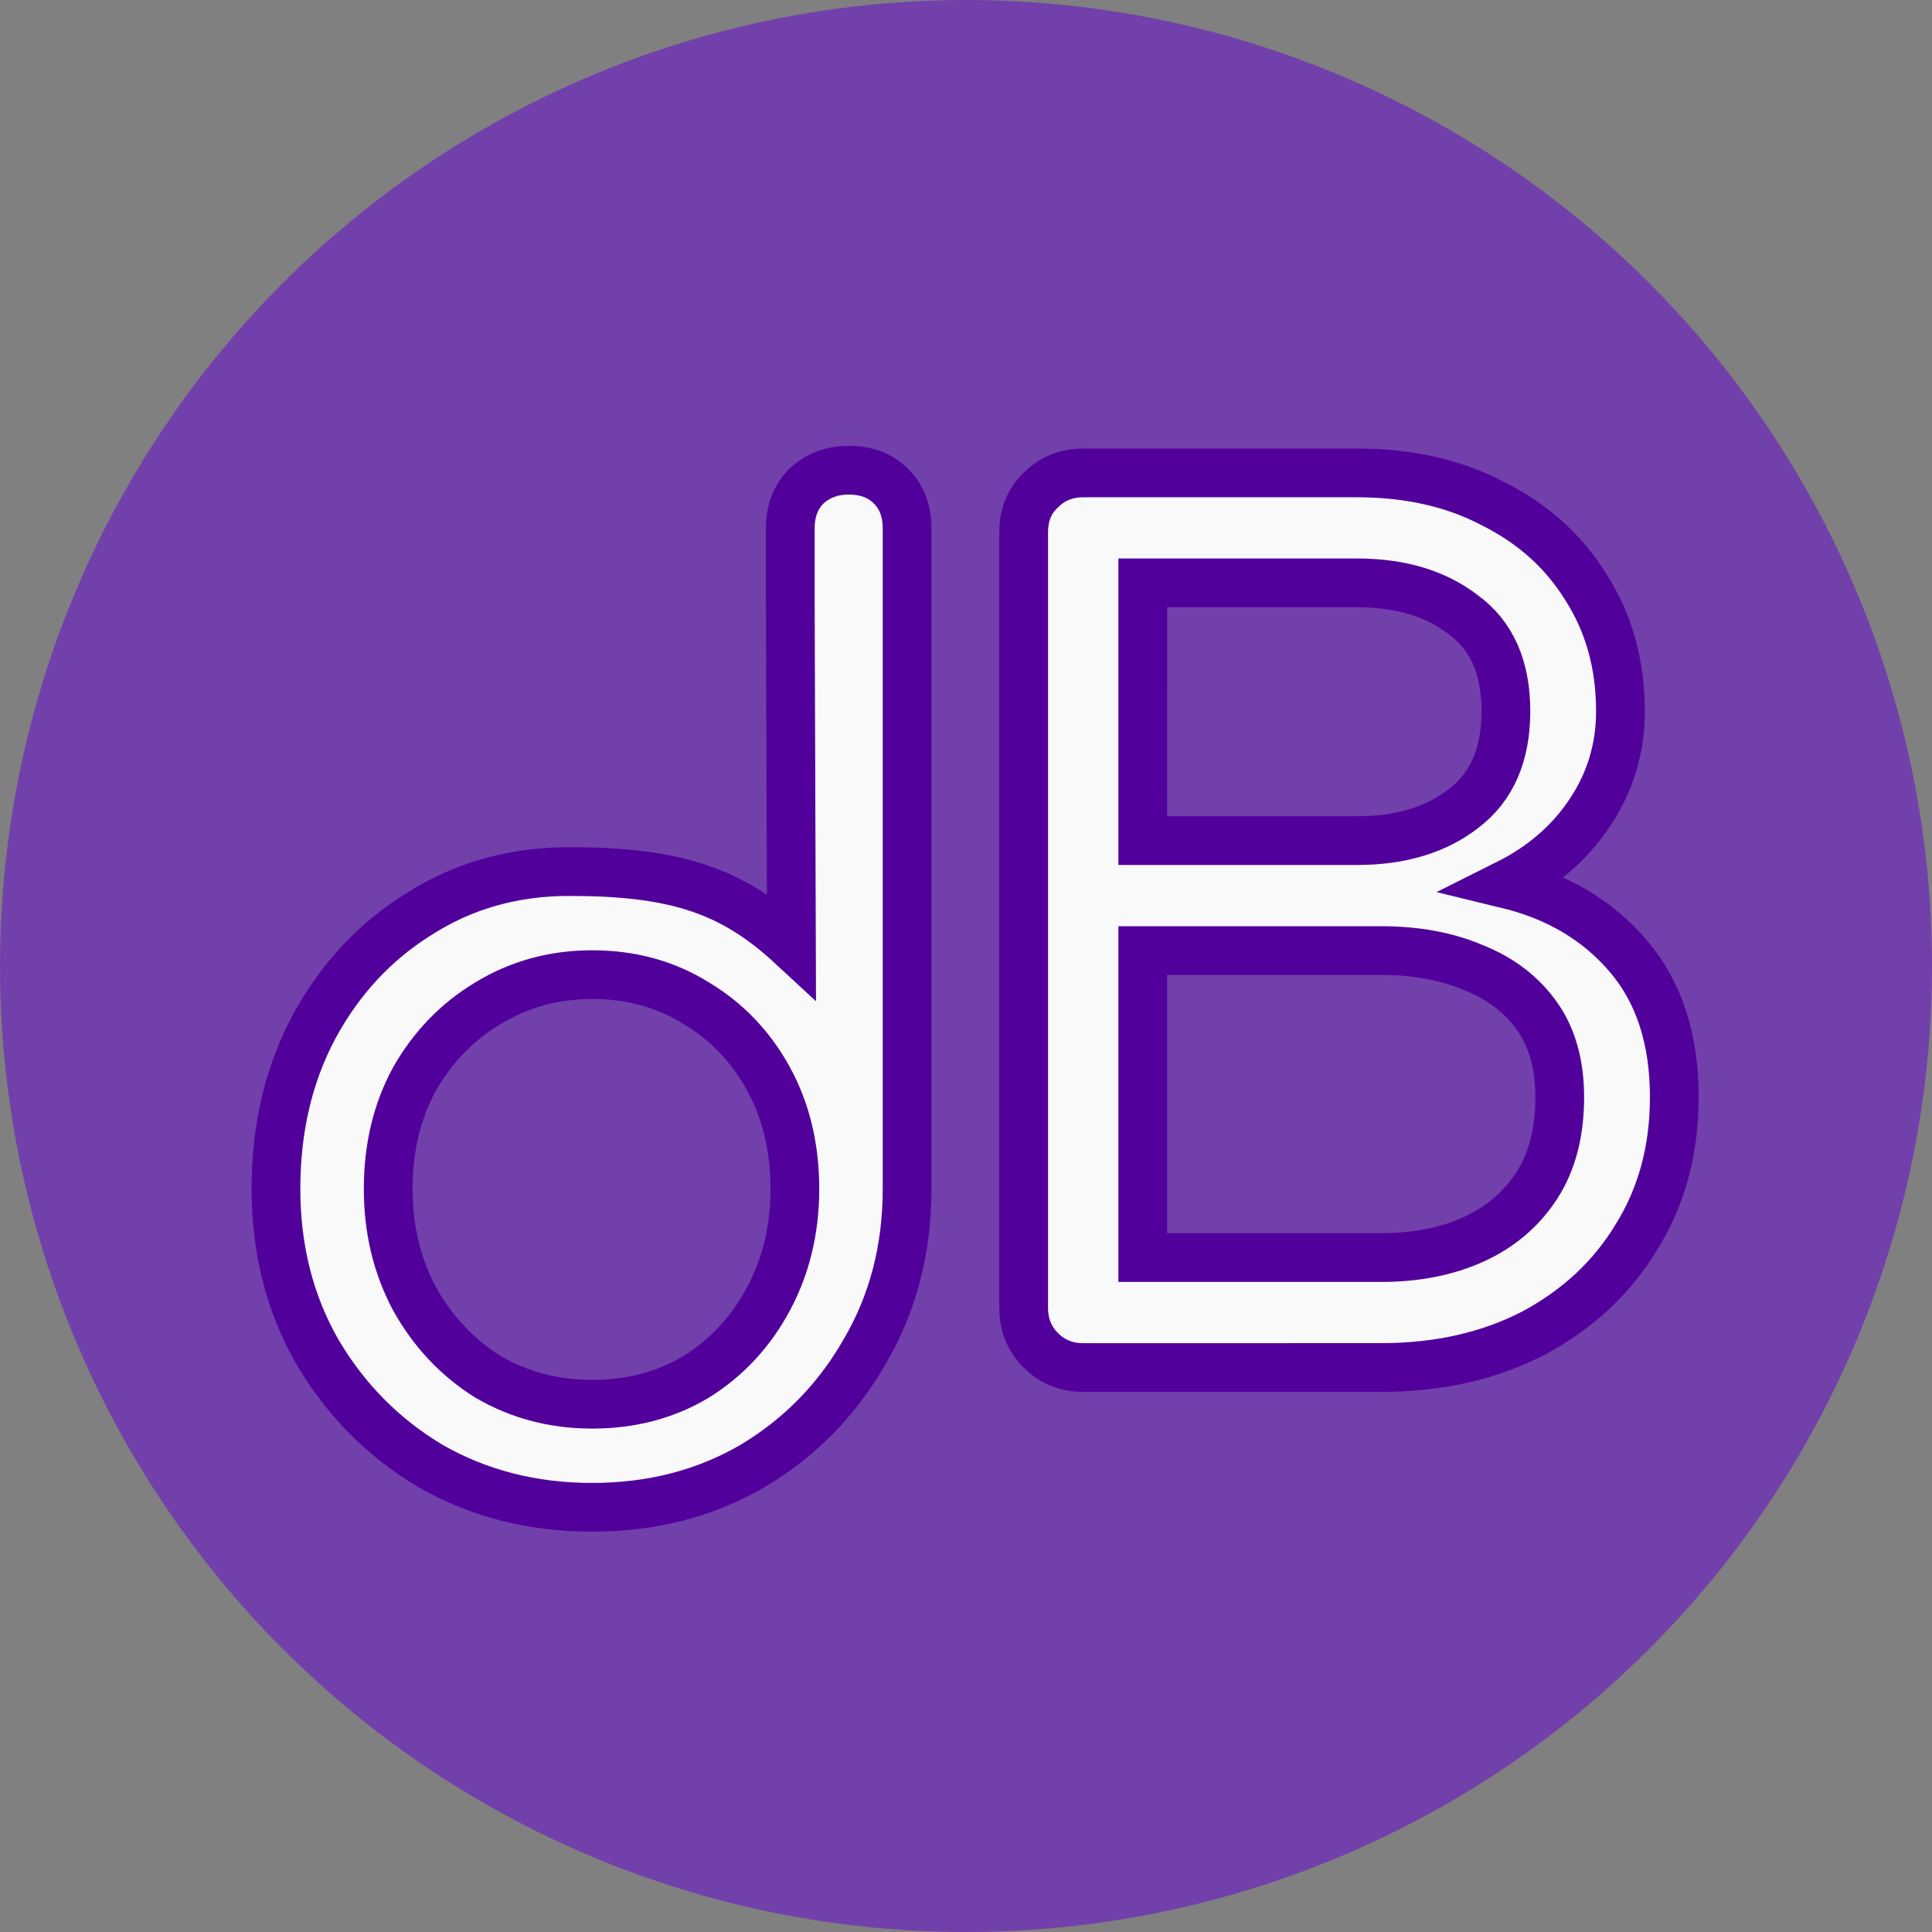 <?xml version="1.0" encoding="UTF-8" standalone="no"?>
<!-- Created with Inkscape (http://www.inkscape.org/) -->

<svg
   width="128"
   height="128"
   viewBox="0 0 128 128"
   version="1.1"
   id="svg1"
   xmlns="http://www.w3.org/2000/svg"
   xmlns:svg="http://www.w3.org/2000/svg">
  <rect x="0" y="0" width="128" height="128" fill="#808080" stroke="none"/>
  <defs
     id="defs1" />
  <g
     id="layer1">
    <g
       aria-label="dB"
       id="text1"
       style="font-weight:bold;font-size:85.234px;font-family:Comfortaa;-inkscape-font-specification:'Comfortaa Bold';fill:#1a1a1a;stroke-width:7.103">
      <circle
         style="fill:#7240ab;stroke:none;stroke-width:9.012;fill-opacity:1"
         id="path3"
         cx="64"
         cy="64"
         r="64" />
      <path
         d="m 39.229,99.863 c -3.946,0 -7.513,-0.911 -10.701,-2.732 -3.137,-1.872 -5.641,-4.402 -7.513,-7.589 -1.821,-3.187 -2.732,-6.78 -2.732,-10.777 0,-3.997 0.835,-7.564 2.504,-10.701 1.72,-3.187 4.048,-5.692 6.982,-7.513 2.934,-1.872 6.248,-2.808 9.942,-2.808 6.958,0 10.755,1.213 14.724,4.886 l -0.077,-22.95 v -4.657 c 0,-1.164 0.354,-2.1 1.062,-2.808 0.759,-0.708 1.695,-1.062 2.808,-1.062 1.164,0 2.1,0.354 2.808,1.062 0.708,0.708 1.062,1.644 1.062,2.808 v 8.901 34.842 c 0,3.997 -0.936,7.589 -2.808,10.777 -1.821,3.187 -4.301,5.717 -7.437,7.589 -3.137,1.821 -6.679,2.732 -10.625,2.732 z m 0,-6.83 c 2.58,0 4.882,-0.607 6.906,-1.821 2.024,-1.265 3.618,-2.985 4.781,-5.161 1.164,-2.176 1.746,-4.604 1.746,-7.286 0,-2.732 -0.582,-5.161 -1.746,-7.286 -1.164,-2.125 -2.757,-3.795 -4.781,-5.009 -2.024,-1.265 -4.326,-1.897 -6.906,-1.897 -2.53,0 -4.832,0.632 -6.906,1.897 -2.024,1.214 -3.643,2.884 -4.857,5.009 -1.164,2.125 -1.746,4.554 -1.746,7.286 0,2.682 0.582,5.11 1.746,7.286 1.214,2.176 2.833,3.896 4.857,5.161 2.074,1.214 4.376,1.821 6.906,1.821 z"
         id="path1"
         style="fill:#f9f9f9;stroke:#52009b;stroke-width:3.23;stroke-linecap:round;stroke-linejoin:miter;stroke-dasharray:none;stroke-opacity:1;paint-order:stroke fill markers" />
      <path
         d="m 71.766,90.603 q -1.67,0 -2.808,-1.138 Q 67.82,88.326 67.82,86.656 V 35.277 q 0,-1.746 1.138,-2.808 1.138,-1.138 2.808,-1.138 h 18.138 q 5.161,0 9.031,2.049 3.946,1.973 6.147,5.54 2.277,3.567 2.277,8.196 0,3.719 -2.049,6.754 -1.973,2.96 -5.464,4.705 5.009,1.214 8.045,4.781 3.036,3.567 3.036,9.335 0,5.237 -2.504,9.259 -2.429,4.022 -6.83,6.375 -4.402,2.277 -10.094,2.277 z m 3.946,-7.286 h 15.786 q 3.491,0 6.147,-1.214 2.656,-1.214 4.174,-3.567 1.518,-2.353 1.518,-5.844 0,-3.263 -1.518,-5.388 -1.518,-2.125 -4.174,-3.187 -2.656,-1.138 -6.147,-1.138 h -15.786 z m 0,-27.625 h 14.192 q 4.326,0 7.058,-2.125 2.808,-2.125 2.808,-6.451 0,-4.326 -2.808,-6.375 -2.732,-2.125 -7.058,-2.125 H 75.713 Z"
         id="path2"
         style="fill:#f9f9f9;stroke:#52009b;stroke-width:3.23;stroke-linecap:round;stroke-linejoin:miter;stroke-dasharray:none;stroke-opacity:1;paint-order:stroke fill markers" />
    </g>
  </g>
</svg>
